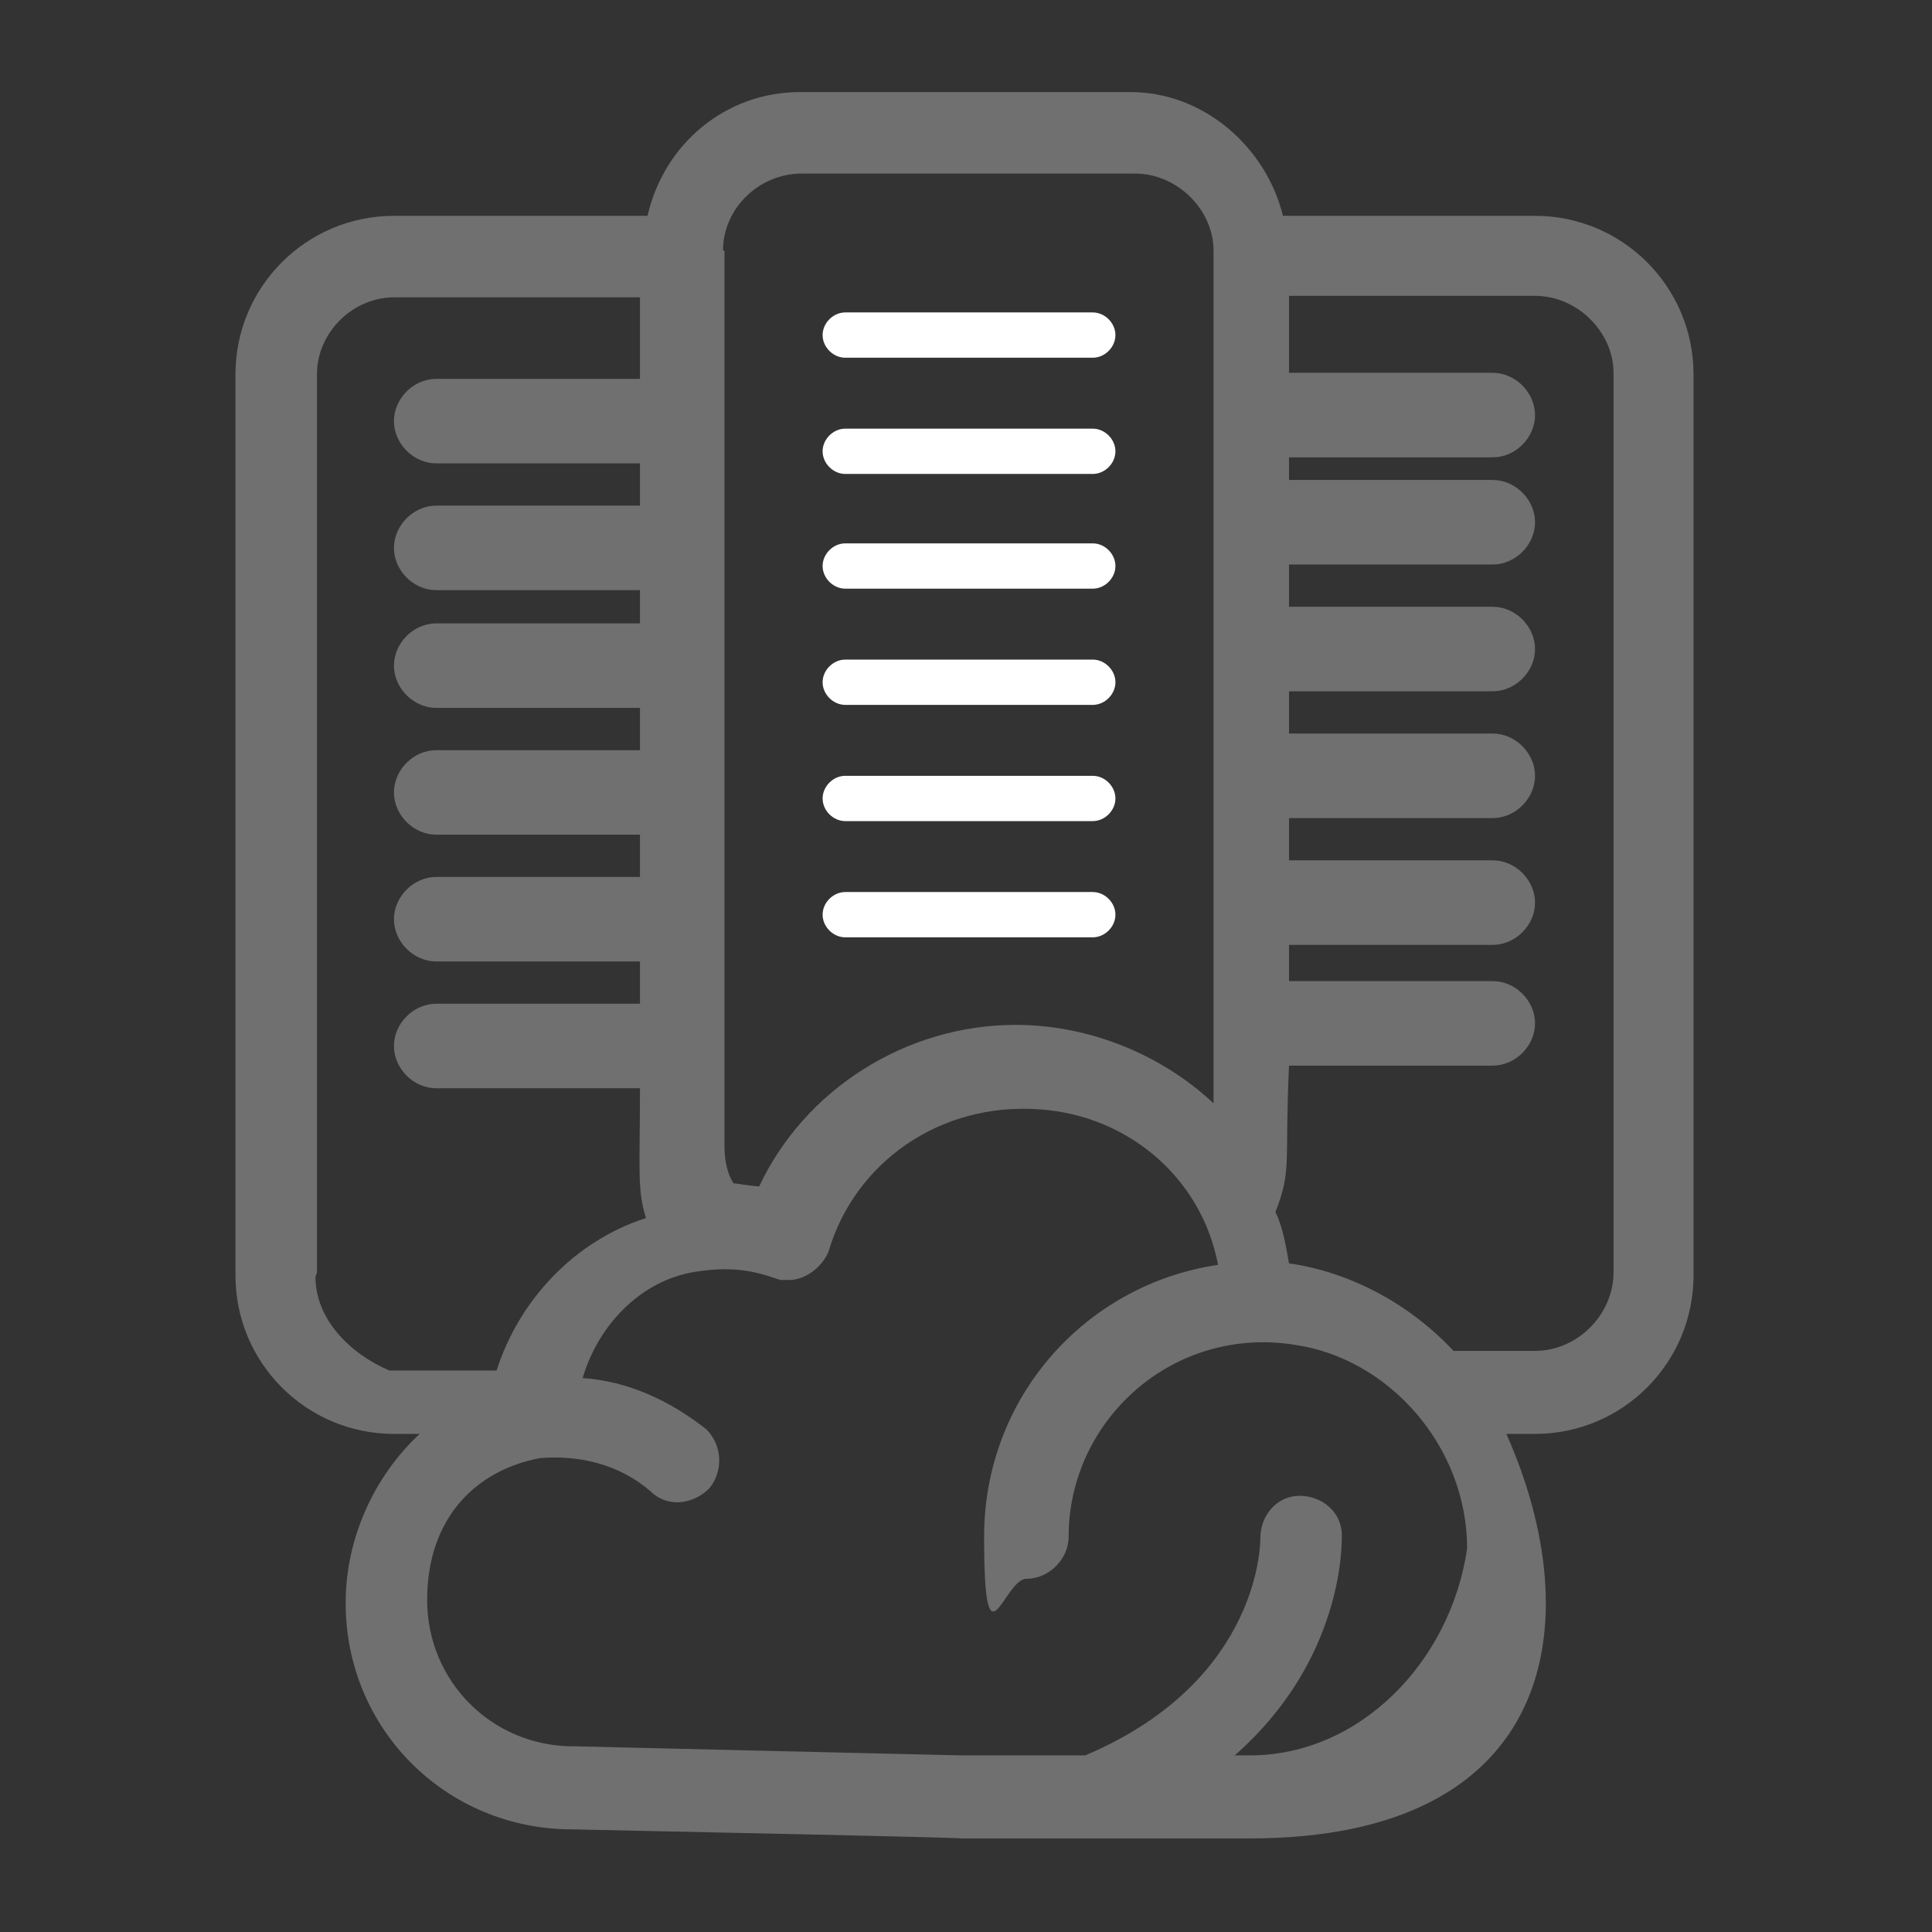 <?xml version="1.0" encoding="UTF-8"?>
<svg id="Layer_1" data-name="Layer 1" xmlns="http://www.w3.org/2000/svg" version="1.1" viewBox="0 0 128 128">
  <rect x="0" y="0" width="128" height="128" fill="#333333" stroke="none"/>
  <defs>
    <style>
      .cls-1 {
        opacity: .3;
      }

      .cls-2 {
        fill: #fff;
        stroke-width: 0px;
      }
    </style>
  </defs>
  <g class="cls-1">
    <g id="B246_Cloud_Center_Data_Server" data-name="B246 Cloud Center Data Server">
      <path class="cls-2" d="M101.8,14.3h-16.8c-1.1-4.5-5.2-8.2-10.1-8.2h-21.9c-4.9,0-9,3.4-10.1,8.2h-16.8c-5.8,0-10.5,4.7-10.5,10.5v59.7c0,5.8,4.7,10.5,10.5,10.5h1.7c-3,2.8-4.9,6.9-4.9,11.2,0,8.4,6.7,15,15,15,28.8.6,25.5.6,25.8.6h0s-1.1,0,19.1,0,22.6-14.2,17-26.8h1.9c5.8,0,10.5-4.7,10.5-10.5V24.8c0-5.8-4.7-10.5-10.5-10.5ZM47.9,16.6c0-2.8,2.4-5.1,5.2-5.1h22.1c2.8,0,5.2,2.4,5.2,5.1v56.5c-3.4-3.2-8.2-5.2-13.1-5.2-7.3,0-14,4.3-17,10.7-.4,0-1.5-.2-1.7-.2-.4-.6-.6-1.5-.6-2.4V16.6h0ZM21,84.3V24.8c0-2.8,2.4-5.1,5.1-5.1h16.3v5.4h-13.5c-1.5,0-2.8,1.3-2.8,2.8s1.3,2.8,2.8,2.8h13.5v2.8h-13.5c-1.5,0-2.8,1.3-2.8,2.8s1.3,2.8,2.8,2.8h13.5v2.2h-13.5c-1.5,0-2.8,1.3-2.8,2.8s1.3,2.8,2.8,2.8h13.5v2.8h-13.5c-1.5,0-2.8,1.3-2.8,2.8s1.3,2.8,2.8,2.8h13.5v2.8h-13.5c-1.5,0-2.8,1.3-2.8,2.8s1.3,2.8,2.8,2.8h13.5v2.8h-13.5c-1.5,0-2.8,1.3-2.8,2.8s1.3,2.8,2.8,2.8h13.5c0,5.4-.2,6.7.4,8.6-4.7,1.5-8.4,5.4-9.9,10.1h-7.1c-2.6-1.1-4.9-3.4-4.9-6.2h0ZM82.9,116.3h-1.1c7.3-6.4,7.1-14.2,7.1-14.6,0-1.5-1.3-2.6-2.8-2.6s-2.6,1.3-2.6,2.8c0,0,.2,9.4-11.6,14.4h-8.2l-25.5-.6h-.2c-5.4,0-9.7-4.3-9.7-9.7s3.2-8.6,7.5-9.4c2.6-.2,5.2.4,7.3,2.2,1.1,1.1,2.8.9,3.9-.2.9-1.1.9-2.8-.2-3.9-2.4-1.9-5.2-3.2-8.2-3.4,1.1-3.7,4.1-6.7,7.9-7.1,2.8-.4,4.5.4,5.2.6h.6c1.1,0,2.2-.9,2.6-1.9,1.7-5.8,7.3-9.9,14-9.4,5.8.4,10.7,4.5,11.8,10.3-8.8,1.3-15.5,8.8-15.5,18s1.3,2.8,2.8,2.8,2.8-1.3,2.8-2.8c0-7.7,6.9-14,15-12.7,6.2.9,11.4,6.7,11.4,13.5-1.1,7.5-7.1,13.7-14.4,13.7h0ZM106.9,84.3c0,2.8-2.4,5.2-5.2,5.2h-5.4c-2.8-3-6.7-5.2-10.9-5.8-.2-1.1-.4-2.4-.9-3.4,1.1-2.8.6-3.2.9-9.7h13.5c1.5,0,2.8-1.3,2.8-2.8s-1.3-2.8-2.8-2.8h-13.5v-2.4h13.5c1.5,0,2.8-1.3,2.8-2.8s-1.3-2.8-2.8-2.8h-13.5v-2.8h13.5c1.5,0,2.8-1.3,2.8-2.8s-1.3-2.8-2.8-2.8h-13.5v-2.8h13.5c1.5,0,2.8-1.3,2.8-2.8s-1.3-2.8-2.8-2.8h-13.5v-2.8h13.5c1.5,0,2.8-1.3,2.8-2.8s-1.3-2.8-2.8-2.8h-13.5v-1.5h13.5c1.5,0,2.8-1.3,2.8-2.8s-1.3-2.8-2.8-2.8h-13.5v-5.1h16.3c2.8,0,5.2,2.4,5.2,5.1v59.5h0Z"/>
    </g>
  </g>
  <g>
    <path class="cls-2" d="M56,62.1h16.4c.8,0,1.5-.7,1.5-1.5s-.7-1.5-1.5-1.5h-16.4c-.8,0-1.5.7-1.5,1.5s.7,1.5,1.5,1.5"/>
    <path class="cls-2" d="M56,54.4h16.4c.8,0,1.5-.7,1.5-1.5s-.7-1.5-1.5-1.5h-16.4c-.8,0-1.5.7-1.5,1.5s.7,1.5,1.5,1.5"/>
    <path class="cls-2" d="M56,46.7h16.4c.8,0,1.5-.7,1.5-1.5s-.7-1.5-1.5-1.5h-16.4c-.8,0-1.5.7-1.5,1.5s.7,1.5,1.5,1.5"/>
    <path class="cls-2" d="M56,39h16.4c.8,0,1.5-.7,1.5-1.5s-.7-1.5-1.5-1.5h-16.4c-.8,0-1.5.7-1.5,1.5s.7,1.5,1.5,1.5"/>
    <path class="cls-2" d="M56,31.4h16.4c.8,0,1.5-.7,1.5-1.5s-.7-1.5-1.5-1.5h-16.4c-.8,0-1.5.7-1.5,1.5s.7,1.5,1.5,1.5"/>
    <path class="cls-2" d="M56,23.7h16.4c.8,0,1.5-.7,1.5-1.5s-.7-1.5-1.5-1.5h-16.4c-.8,0-1.5.7-1.5,1.5s.7,1.5,1.5,1.5"/>
  </g>
</svg>